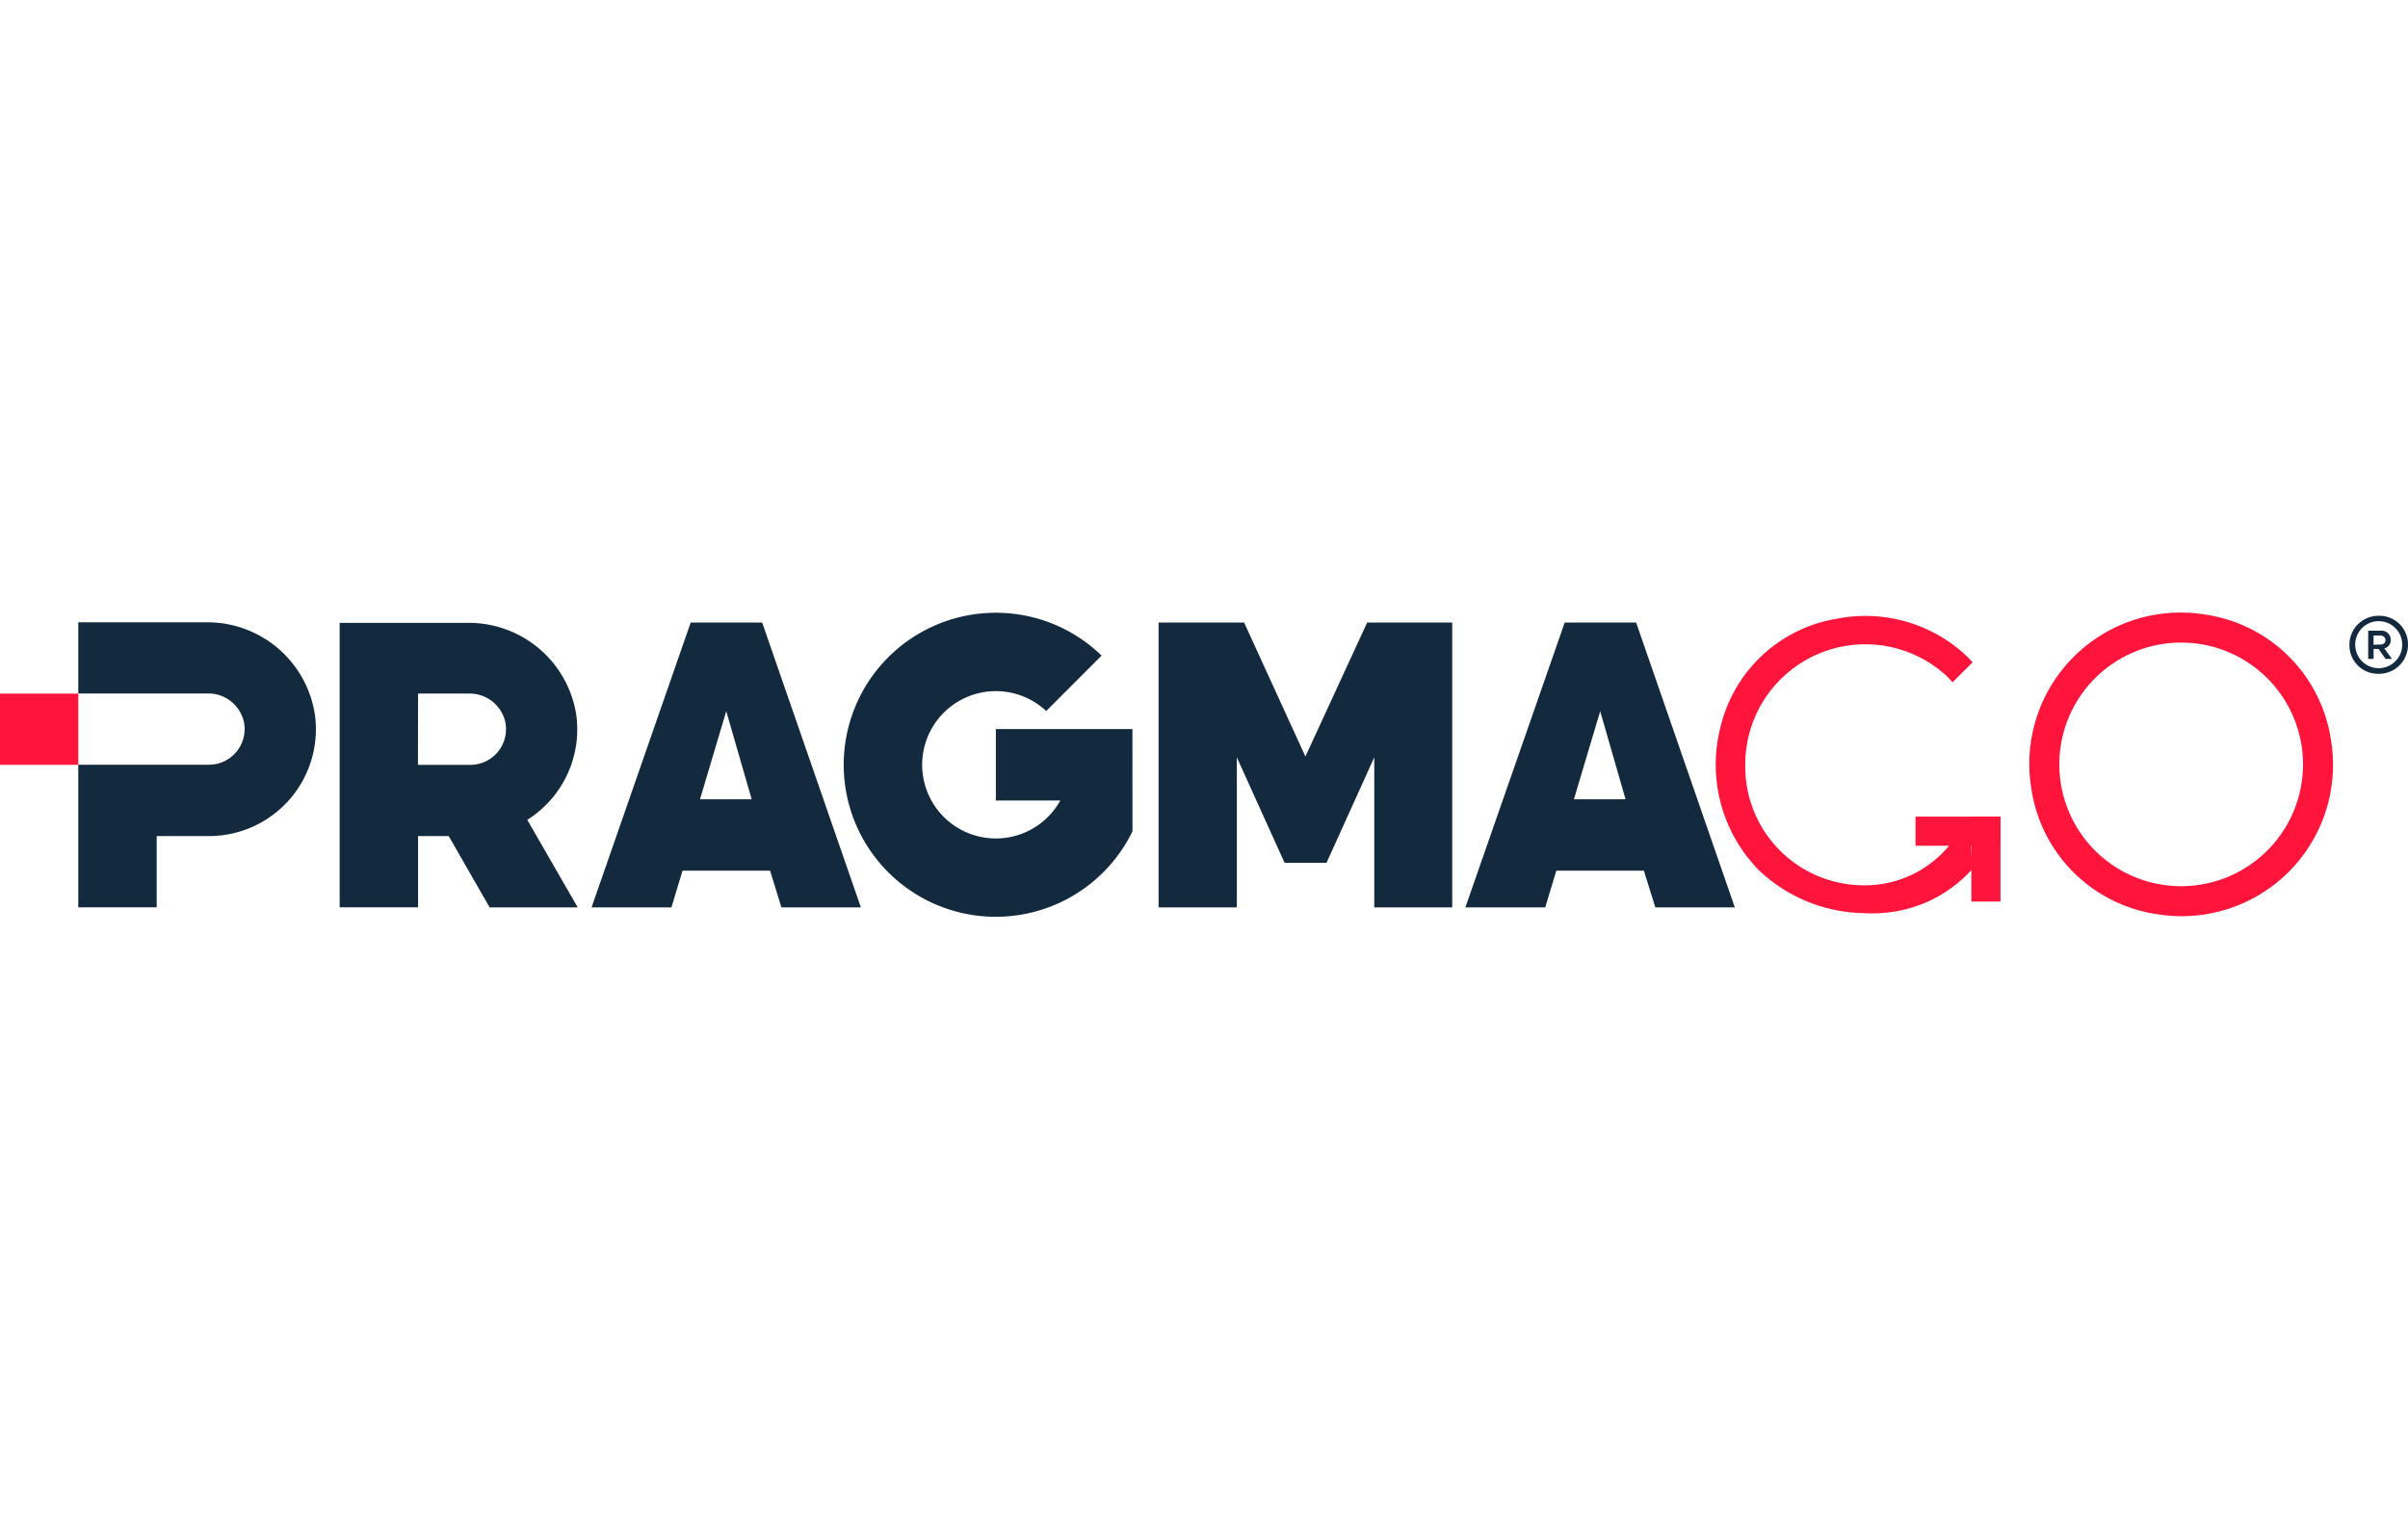 <svg xmlns="http://www.w3.org/2000/svg" width="55" height="35" viewBox="0 0 55 35">
  <g id="pragma_Go" data-name="pragma Go" transform="translate(-146 -1207)">
    <rect id="_55x35" data-name="55x35" width="55" height="35" transform="translate(146 1207)" fill="#fff" opacity="0"/>
    <g id="Group_528" data-name="Group 528" transform="translate(146 1221)">
      <path id="Path_1092" data-name="Path 1092" d="M30.553,3.374H27.632V5h2.955a.833.833,0,0,1,.827.646.815.815,0,0,1-.8.982H27.632V9.886h1.791V8.258h1.194a2.443,2.443,0,0,0,2.427-2.719,2.483,2.483,0,0,0-2.491-2.165" transform="translate(-25.844 -3.156)" fill="#13293d"/>
      <path id="Path_1093" data-name="Path 1093" d="M213.151,9.951h1.815l-2.255-6.508h-1.632l-2.264,6.508h1.824l.253-.838h2Zm-.679-2.469h-1.181l.6-2.013Z" transform="translate(-195.303 -3.22)" fill="#13293d"/>
      <path id="Path_1094" data-name="Path 1094" d="M413.948,9.95V6.522l-1.091,2.411H411.9l-1.091-2.411V9.95h-1.787V3.442h1.953l1.4,3.061,1.411-3.061h1.943V9.95Z" transform="translate(-382.559 -3.219)" fill="#13293d"/>
      <path id="Path_1095" data-name="Path 1095" d="M521.639,9.951h1.815L521.2,3.443h-1.631L517.3,9.951h1.824l.253-.838h2Zm-.68-2.469h-1.18l.6-2.013Z" transform="translate(-483.83 -3.22)" fill="#13293d"/>
      <path id="Path_1096" data-name="Path 1096" d="M125.328,9.875l-1.152-2a2.442,2.442,0,0,0,1.119-2.4,2.482,2.482,0,0,0-2.482-2.1h-2.922V9.874h1.791V8.246h.7l.934,1.629ZM121.682,4.99h1.163a.834.834,0,0,1,.828.646.815.815,0,0,1-.8.983h-1.194Z" transform="translate(-112.133 -3.144)" fill="#13293d"/>
      <path id="Path_1097" data-name="Path 1097" d="M304.447,2.657h-3.119V4.289H302.8a1.683,1.683,0,1,1-.322-2.044L303.743.979A3.46,3.46,0,0,0,301.33,0a3.473,3.473,0,1,0,3.118,4.994Z" transform="translate(-278.582 0)" fill="#13293d"/>
      <rect id="Rectangle_202" data-name="Rectangle 202" width="1.788" height="1.627" transform="translate(0 1.847)" fill="#ff143b"/>
      <path id="Path_1098" data-name="Path 1098" d="M720.437.089a3.457,3.457,0,0,0-3.971,3.971,3.4,3.4,0,0,0,2.875,2.875,3.457,3.457,0,0,0,3.971-3.971A3.4,3.4,0,0,0,720.437.089m2.235,3.423a2.783,2.783,0,1,1-5.566,0,2.783,2.783,0,1,1,5.566,0" transform="translate(-670.07 -0.048)" fill="#ff143b"/>
      <rect id="Rectangle_203" data-name="Rectangle 203" width="1.94" height="0.665" transform="translate(43.752 4.658)" fill="#ff143b"/>
      <rect id="Rectangle_204" data-name="Rectangle 204" width="0.665" height="1.94" transform="translate(45.027 4.658)" fill="#ff143b"/>
      <path id="Path_1099" data-name="Path 1099" d="M611.615,6.49l-.495.044a2.488,2.488,0,0,1-1.945.923A2.71,2.71,0,0,1,606.451,4.7a2.742,2.742,0,0,1,4.626-2l.108.119.458-.458-.1-.107a3.368,3.368,0,0,0-2.989-.89,3.278,3.278,0,0,0-2.667,2.47,3.444,3.444,0,0,0,.875,3.278,3.554,3.554,0,0,0,2.4.98,3.131,3.131,0,0,0,1.416-.243,3.062,3.062,0,0,0,1.08-.788,1.825,1.825,0,0,1-.031-.182,3.767,3.767,0,0,1-.016-.391" transform="translate(-566.588 -1.23)" fill="#ff143b"/>
      <path id="Path_1100" data-name="Path 1100" d="M830.657,1.731a.663.663,0,0,1-.672.666.653.653,0,0,1-.666-.66.663.663,0,0,1,.672-.666.653.653,0,0,1,.666.66m-.132,0a.537.537,0,1,0-1.074,0,.537.537,0,1,0,1.074,0m-.261-.114a.2.2,0,0,1-.147.2l.175.239h-.147l-.16-.227h-.114v.227h-.123V1.412h.285a.209.209,0,0,1,.23.209m-.246.107c.08,0,.126-.04.126-.1s-.046-.107-.126-.107h-.147v.212Z" transform="translate(-775.657 -1.002)" fill="#13293d"/>
    </g>
  </g>
</svg>

